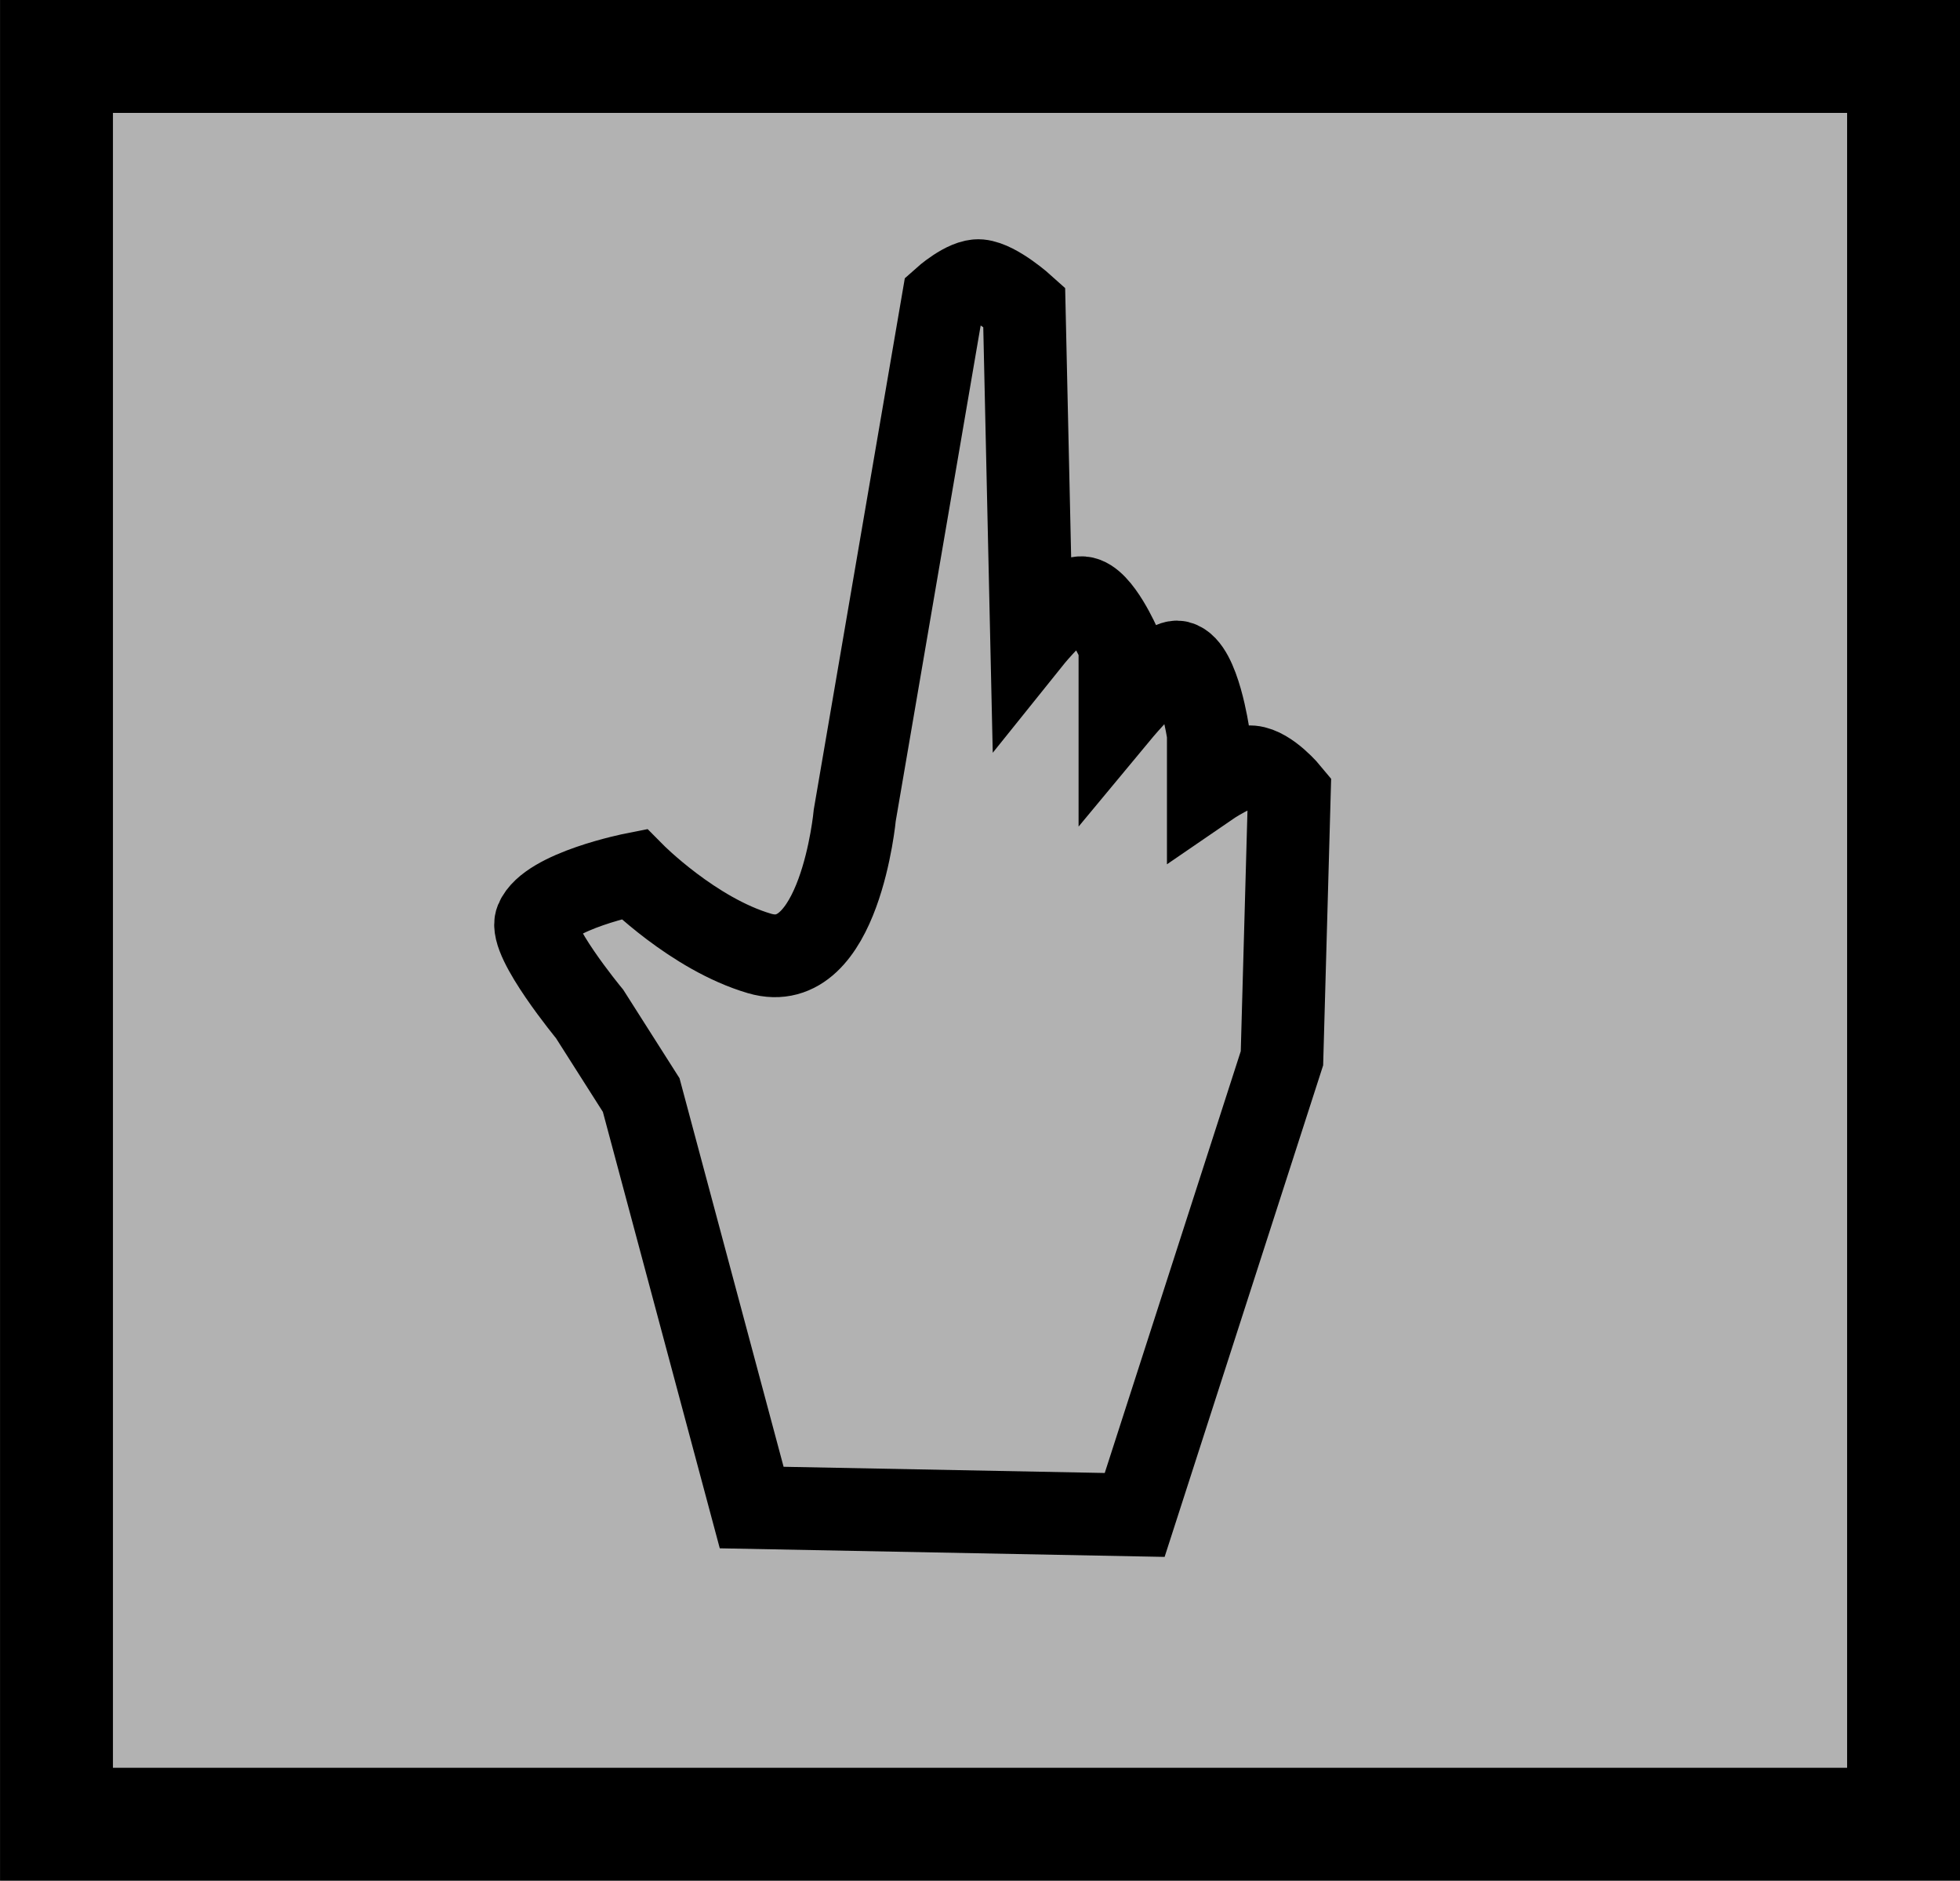 <svg version="1.1" xmlns="http://www.w3.org/2000/svg" xmlns:xlink="http://www.w3.org/1999/xlink" width="35.532" height="34.092" viewBox="0,0,35.532,34.092"><g transform="translate(-218.29,-158.469)"><g data-paper-data="{&quot;isPaintingLayer&quot;:true}" fill="none" fill-rule="nonzero" stroke="#000000" stroke-width="none" stroke-linecap="none" stroke-linejoin="miter" stroke-miterlimit="10" stroke-dasharray="" stroke-dashoffset="0" font-family="none" font-weight="none" font-size="none" text-anchor="none" style="mix-blend-mode: normal"><path d="M219.314,159.492h33.485v32.045h-33.485z" id="ID0.6962728025391698" fill="#b2b2b2" stroke-width="2.047" stroke-linecap="butt"/><path d="M229.914,178.319l2.003,7.477l6.943,0.134l2.67,-8.278l0.134,-4.807c0,0 -0.366,-0.446 -0.685,-0.475c-0.254,-0.023 -0.784,0.341 -0.784,0.341v-0.935c0,0 -0.174,-1.212 -0.542,-1.304c-0.257,-0.064 -1.06,0.903 -1.06,0.903v-1.202c0,0 -0.365,-0.843 -0.684,-0.869c-0.306,-0.026 -0.918,0.736 -0.918,0.736l-0.134,-6.009c0,0 -0.492,-0.445 -0.807,-0.474c-0.258,-0.023 -0.662,0.34 -0.662,0.34l-1.602,9.347c0,0 -0.272,2.936 -1.727,2.508c-1.202,-0.353 -2.278,-1.44 -2.278,-1.44c0,0 -1.547,0.305 -1.769,0.843c-0.144,0.349 0.967,1.694 0.967,1.694z" data-paper-data="{&quot;origPos&quot;:null}" fill="none" stroke-width="1.5" stroke-linecap="round"/></g></g></svg>